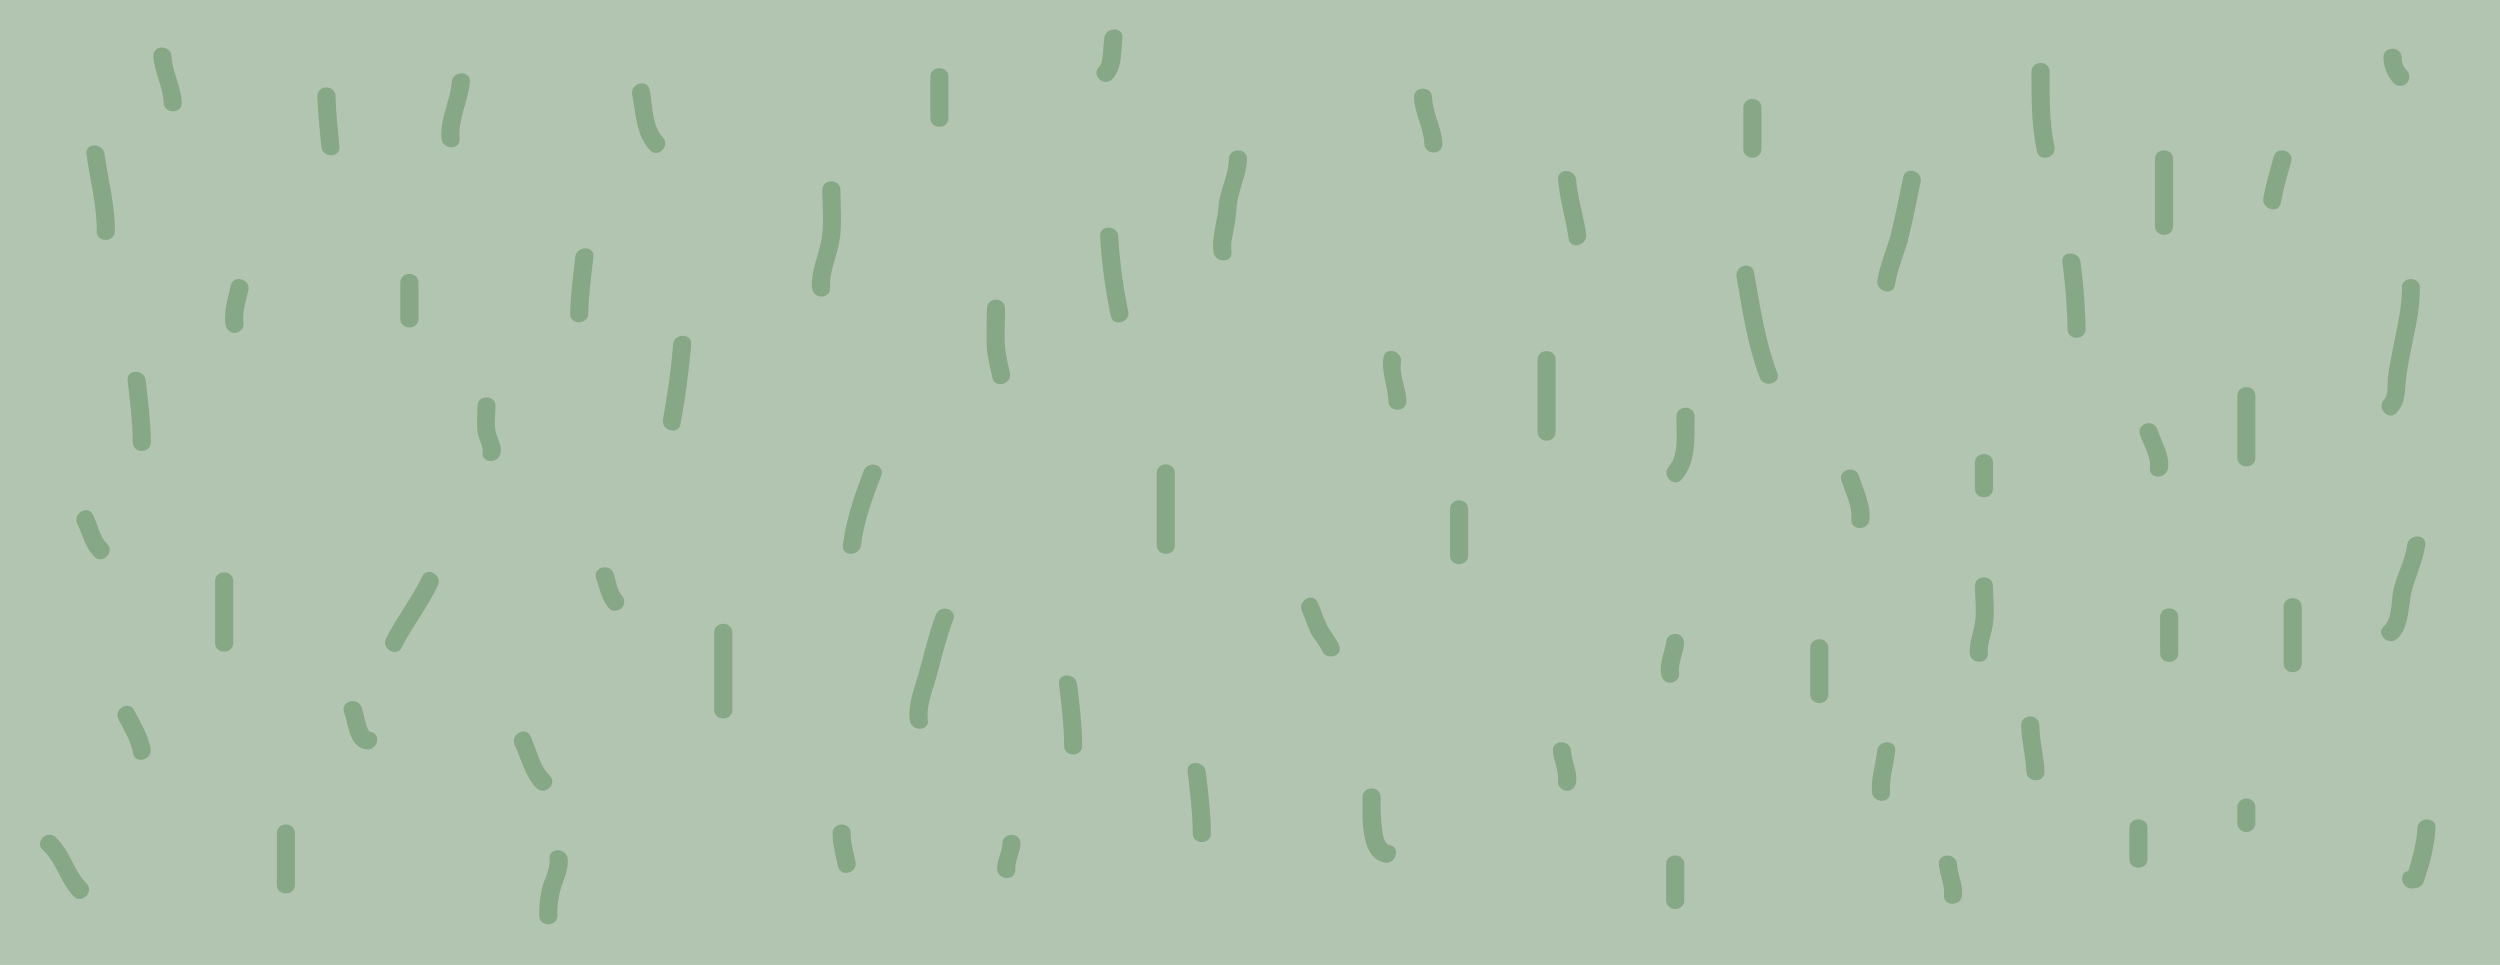 <svg xmlns="http://www.w3.org/2000/svg" viewBox="0 0 1241 479"><defs><style>.cls-1{fill:#b2c5b0;}.cls-2{fill:#86a887;}</style></defs><title>Asset 39</title><g id="Layer_2" data-name="Layer 2"><g id="_1" data-name="1"><rect class="cls-1" width="1241" height="479"/><path class="cls-2" d="M42.91,76.46c1.69,12.78,5.25,25.35,5.11,38.32-.07,5.79,8.93,5.79,9,0,.15-13-3.41-25.51-5.11-38.32-.75-5.66-9.76-5.73-9,0Z"/><path class="cls-2" d="M114.59,141.68c-1.43,6.22-3.54,12.62-2.71,19.07.31,2.43,1.84,4.47,4.5,4.5,2.19,0,4.8-2.09,4.5-4.5-.74-5.71,1.12-11.18,2.39-16.68s-7.38-8-8.68-2.39Z"/><path class="cls-2" d="M63.34,188.85c1.13,10.2,2.49,20.37,2.56,30.65,0,5.79,9,5.8,9,0-.07-10.28-1.43-20.45-2.56-30.65-.62-5.7-9.63-5.76-9,0Z"/><path class="cls-2" d="M38.42,260.09c2.69,5.51,3.85,11.76,8.36,16.23,4.12,4.09,10.49-2.27,6.37-6.36-3.74-3.71-4.71-9.8-7-14.42-2.54-5.2-10.3-.64-7.77,4.55Z"/><path class="cls-2" d="M106.77,288.47v30.65c0,5.79,9,5.8,9,0V288.47c0-5.79-9-5.8-9,0Z"/><path class="cls-2" d="M58.85,357.15c2.8,5.43,6.15,10.69,7.21,16.8,1,5.7,9.66,3.28,8.68-2.39-1.19-6.84-5-12.87-8.12-18.95-2.65-5.16-10.42-.61-7.77,4.54Z"/><path class="cls-2" d="M199.44,321.39c5.32-10.6,12.77-19.95,17.88-30.65,2.49-5.2-5.27-9.77-7.77-4.55-5.11,10.71-12.56,20.06-17.88,30.66-2.59,5.16,5.17,9.72,7.77,4.54Z"/><path class="cls-2" d="M137.42,413.63v25.54c0,5.79,9,5.8,9,0V413.63c0-5.8-9-5.8-9,0Z"/><path class="cls-2" d="M198.72,140.32V158.2c0,5.79,9,5.8,9,0V140.32c0-5.79-9-5.8-9,0Z"/><path class="cls-2" d="M224.26,40.7c-.77,9.6-6,18.25-5.1,28.1.54,5.71,9.55,5.77,9,0-.93-9.6,4.34-18.59,5.1-28.1.47-5.77-8.53-5.74-9,0Z"/><path class="cls-2" d="M76.12,27.93c.45,8,4.83,15.08,5.1,23,.2,5.77,9.21,5.8,9,0-.27-8-4.66-15.07-5.1-23-.33-5.76-9.33-5.8-9,0Z"/><path class="cls-2" d="M285.57,127.55c-1.05,9.35-2.34,18.67-2.56,28.09-.13,5.8,8.87,5.8,9,0,.22-9.42,1.51-18.74,2.56-28.09.64-5.75-8.37-5.7-9,0Z"/><path class="cls-2" d="M237,201.62c0,4.32-.47,8.65.07,12.95.42,3.41,2.87,6.66,2.48,10-.67,5.74,8.33,5.69,9,0,.44-3.78-1.42-6.26-2.34-9.74-1.1-4.17-.23-9-.21-13.25,0-5.79-9-5.8-9,0Z"/><path class="cls-2" d="M313.82,47c1.89,9.55,1.79,20,8.82,27.52,4,4.25,10.32-2.12,6.37-6.36-5.54-5.94-5-16-6.51-23.56-1.12-5.67-9.79-3.27-8.68,2.4Z"/><path class="cls-2" d="M408.17,94.34c.07,8.56,1.12,17.44-.67,25.89-1.61,7.64-4.94,14.66-4.44,22.64.36,5.76,9.37,5.8,9,0-.51-8.18,3.54-15.66,4.71-23.64,1.21-8.25.47-16.59.4-24.89,0-5.79-9-5.8-9,0Z"/><path class="cls-2" d="M334.1,171c-.9,12.47-2.82,24.8-5,37.12-1,5.66,7.69,8.09,8.68,2.39A398.18,398.18,0,0,0,343.1,171c.41-5.78-8.59-5.75-9,0Z"/><path class="cls-2" d="M295.94,287.11c1.78,5.13,2.67,10.48,6.27,14.76,1.57,1.86,4.75,1.61,6.36,0a4.6,4.6,0,0,0,0-6.37c-2.38-2.83-2.77-7.39-3.95-10.78-1.88-5.44-10.58-3.11-8.68,2.39Z"/><path class="cls-2" d="M428.77,233.63c-4.54,12-8.8,24.17-10.38,37-.71,5.73,8.3,5.68,9,0,1.47-11.89,5.84-23.43,10.06-34.57,2.05-5.42-6.65-7.76-8.68-2.39Z"/><path class="cls-2" d="M354.53,314v38.31c0,5.79,9,5.8,9,0V314c0-5.79-9-5.8-9,0Z"/><path class="cls-2" d="M255.53,369.92c3.44,7.12,5,15.67,10.92,21.34,4.18,4,10.55-2.34,6.36-6.36-5.13-4.93-6.49-13.28-9.51-19.52-2.52-5.22-10.28-.66-7.77,4.54Z"/><path class="cls-2" d="M21.24,421.92c6.93,6.37,8.75,16.24,15.33,23,4,4.16,10.41-2.21,6.36-6.36-6.53-6.7-8.28-16.51-15.33-23-4.25-3.91-10.63,2.43-6.36,6.37Z"/><path class="cls-2" d="M170.78,353.52c2.18,6.19,2.56,17.09,10.81,18.47,5.67.95,8.1-7.73,2.39-8.68-.61-.1-.5.07-1.16-1a14.67,14.67,0,0,1-1.35-3.57c-.73-2.52-1.14-5.15-2-7.62-1.9-5.43-10.6-3.1-8.68,2.39Z"/><path class="cls-2" d="M276.69,454.49a43,43,0,0,1,2.18-14.86c1.56-4.4,3.33-8.45,2.93-13.23-.49-5.73-9.49-5.78-9,0,.41,5-2.34,9.32-3.61,14a53,53,0,0,0-1.5,14.08c0,5.79,9,5.81,9,0Z"/><path class="cls-2" d="M413.28,413.63c0,5.69,1.56,11,2.72,16.52s9.86,3.27,8.67-2.39c-1-4.75-2.43-9.24-2.39-14.13.05-5.8-8.95-5.8-9,0Z"/><path class="cls-2" d="M525.67,339.55c1.26,10.2,2.49,20.37,2.55,30.65,0,5.79,9,5.8,9,0-.06-10.28-1.29-20.45-2.55-30.65-.7-5.67-9.71-5.74-9,0Z"/><path class="cls-2" d="M464.53,305.15c-3.55,9.51-5.76,19.22-8.49,29-2.12,7.53-5.4,15.35-4.45,23.32.69,5.68,9.7,5.75,9,0-.91-7.64,2.59-15,4.49-22.26,2.45-9.34,4.74-18.55,8.13-27.63,2-5.43-6.68-7.78-8.68-2.39Z"/><path class="cls-2" d="M489.91,153.09c0,6-.32,12.08-.12,18.11.18,5.63,1.66,10.82,2.83,16.29,1.21,5.66,9.89,3.27,8.68-2.39-1.14-5.33-2.47-10.21-2.55-15.7s.13-10.88.16-16.31c0-5.79-9-5.8-9,0Z"/><path class="cls-2" d="M574.2,234.83v35.76c0,5.79,9,5.8,9,0V234.83c0-5.79-9-5.8-9,0Z"/><path class="cls-2" d="M589.53,383c1.22,10.2,2.48,20.37,2.55,30.66,0,5.78,9,5.8,9,0-.07-10.29-1.33-20.46-2.55-30.66-.69-5.67-9.7-5.74-9,0Z"/><path class="cls-2" d="M497.57,418.73c-.1,4.42-2.82,8.21-2.55,12.78.33,5.75,9.34,5.79,9,0-.26-4.36,2.45-8.35,2.55-12.78.14-5.79-8.86-5.79-9,0Z"/><path class="cls-2" d="M461.81,38.15V58.58c0,5.79,9,5.8,9,0V38.15c0-5.79-9-5.8-9,0Z"/><path class="cls-2" d="M610,79c-.19,8-4.44,15.33-5.1,23.36-.62,7.43-3.46,15.16-2.56,22.61.68,5.68,9.69,5.75,9,0-.51-4.21.49-8.14,1.31-12.25a103.1,103.1,0,0,0,1.25-10.36c.78-8,4.9-15.18,5.1-23.36.14-5.8-8.86-5.8-9,0Z"/><path class="cls-2" d="M686.75,177.44c-1.22,7.59,2.29,14.17,2.39,21.63.09,5.78,9.09,5.8,9,0-.09-6.36-3.72-13-2.71-19.24.9-5.67-7.77-8.11-8.68-2.39Z"/><path class="cls-2" d="M773.43,89.23c.78,10,3.85,19.45,5.27,29.3.83,5.71,9.5,3.28,8.68-2.4-1.31-9-4.24-17.77-5-26.9-.44-5.73-9.45-5.78-9,0Z"/><path class="cls-2" d="M944.73,88c-1.82,9.08-3.7,18.15-5.88,27.16-1.94,8-5.61,15.75-6.89,23.92-.89,5.67,7.78,8.11,8.68,2.39,1.28-8.17,5-15.88,6.89-23.92,2.17-9,4.06-18.08,5.88-27.16,1.13-5.66-7.54-8.08-8.68-2.39Z"/><path class="cls-2" d="M701.91,48.36c.21,8,4.91,15,5.11,23,.15,5.78,9.15,5.81,9,0-.21-8-4.9-15-5.11-23-.15-5.78-9.15-5.8-9,0Z"/><path class="cls-2" d="M865.39,53.47V73.91c0,5.79,9,5.8,9,0V53.47c0-5.79-9-5.8-9,0Z"/><path class="cls-2" d="M832.18,206.73c-.08,7.4,1.54,18.92-3.79,24.91-3.84,4.32,2.51,10.71,6.37,6.37,7.39-8.31,6.3-20.92,6.42-31.28.07-5.79-8.93-5.8-9,0Z"/><path class="cls-2" d="M719.79,252.71v23c0,5.8,9,5.81,9,0v-23c0-5.79-9-5.8-9,0Z"/><path class="cls-2" d="M646.33,303.51c1.53,3.36,2.57,6.92,4.12,10.27s4.35,5.83,5.65,9.09c2.11,5.32,10.82,3,8.68-2.39-1.48-3.71-4.19-6.46-6-10-1.86-3.69-3-7.74-4.7-11.51-2.4-5.27-10.16-.7-7.78,4.54Z"/><path class="cls-2" d="M827.23,317.92c-.79,5.52-3.45,10.85-2.71,16.52.31,2.43,1.84,4.48,4.5,4.5,2.19,0,4.81-2.09,4.5-4.5-.63-4.84,1.71-9.4,2.39-14.13.35-2.42-.6-4.8-3.14-5.53-2.11-.61-5.19.74-5.54,3.14Z"/><path class="cls-2" d="M980.33,229.72v12.77c0,5.79,9,5.8,9,0V229.72c0-5.79-9-5.8-9,0Z"/><path class="cls-2" d="M914.08,238.58c2,6.25,5.48,12.52,4.95,19.23-.46,5.78,8.54,5.75,9,0,.6-7.62-3.06-14.55-5.27-21.63-1.73-5.5-10.42-3.15-8.68,2.4Z"/><path class="cls-2" d="M676.37,395.75c0,9.05-1.43,30.31,11,32.43,5.66,1,8.1-7.7,2.39-8.68-3.31-.56-3.71-8.05-4-10.6a128.27,128.27,0,0,1-.4-13.15c0-5.8-9-5.8-9,0Z"/><path class="cls-2" d="M770.88,372.76c.36,5.19,3.1,10.11,2.55,15.32-.25,2.44,2.26,4.48,4.5,4.5,2.65,0,4.25-2.09,4.5-4.5.58-5.43-2.18-10.06-2.55-15.32-.41-5.75-9.41-5.79-9,0Z"/><path class="cls-2" d="M931.8,372.76c-.73,6.88-3.11,13.42-2.56,20.43.46,5.74,9.46,5.79,9,0-.54-6.92,1.83-13.6,2.56-20.43.61-5.76-8.4-5.71-9,0Z"/><path class="cls-2" d="M827.07,429v17.88c0,5.79,9,5.8,9,0V429c0-5.79-9-5.8-9,0Z"/><path class="cls-2" d="M898.59,321.67v23c0,5.79,9,5.8,9,0v-23c0-5.79-9-5.8-9,0Z"/><path class="cls-2" d="M1072.28,306.35v17.88c0,5.79,9,5.8,9,0V306.35c0-5.79-9-5.8-9,0Z"/><path class="cls-2" d="M1003.32,360c.1,7.75,2.27,15.25,2.55,23,.22,5.78,9.22,5.81,9,0-.28-7.73-2.45-15.24-2.55-23-.08-5.79-9.08-5.81-9,0Z"/><path class="cls-2" d="M962.45,429c.31,5.22,3,10.1,2.55,15.33-.47,5.77,8.53,5.74,9,0,.45-5.42-2.23-10.06-2.55-15.33-.34-5.75-9.35-5.79-9,0Z"/><path class="cls-2" d="M1110.6,400.85v7.67a4.5,4.5,0,0,0,9,0v-7.67a4.5,4.5,0,1,0-9,0Z"/><path class="cls-2" d="M980.33,291c.07,6,.91,12.09.08,18-.73,5.21-3,9.8-2.63,15.19.38,5.75,9.38,5.79,9,0-.35-5.26,2.14-10.18,2.68-15.39.61-5.92-.06-11.89-.13-17.82s-9.07-5.8-9,0Z"/><path class="cls-2" d="M763.22,178.63v35.76c0,5.79,9,5.8,9,0V178.63c0-5.79-9-5.8-9,0Z"/><path class="cls-2" d="M546.1,117.33a269.58,269.58,0,0,0,5.27,39.51c1.24,5.65,9.92,3.26,8.68-2.39a253.44,253.44,0,0,1-4.95-37.12c-.39-5.75-9.39-5.79-9,0Z"/><path class="cls-2" d="M1008.43,35.59c0,13.27-.1,26.48,2.71,39.51,1.22,5.66,9.9,3.27,8.68-2.39-2.64-12.23-2.41-24.68-2.39-37.12,0-5.79-9-5.8-9,0Z"/><path class="cls-2" d="M1023.75,130.1a295.33,295.33,0,0,1,2.56,33.21c0,5.79,9,5.8,9,0a295.33,295.33,0,0,0-2.56-33.21c-.67-5.68-9.68-5.75-9,0Z"/><path class="cls-2" d="M1128.64,77.82c-1.86,6.78-3.9,13.5-5.11,20.43-1,5.67,7.68,8.1,8.68,2.4,1.21-6.94,3.25-13.66,5.11-20.44,1.53-5.59-7.15-8-8.68-2.39Z"/><path class="cls-2" d="M1069.73,79v33.2c0,5.79,9,5.8,9,0V79c0-5.8-9-5.81-9,0Z"/><path class="cls-2" d="M1192.34,142.87c0,10-2.52,19.76-4.37,29.53-1,5-2,9.91-2.58,14.93-.42,3.38.42,8.38-2,11.11-3.79,4.35,2.55,10.74,6.36,6.36,3-3.39,3.88-7,4.14-11.44a127.49,127.49,0,0,1,2.35-16.71c2.12-11.14,5.07-22.37,5-33.78,0-5.79-9-5.8-9,0Z"/><path class="cls-2" d="M1110.6,196.51v30.65c0,5.79,9,5.8,9,0V196.51c0-5.79-9-5.8-9,0Z"/><path class="cls-2" d="M1062.23,215.59c1.68,5.35,5.65,10.89,5,16.68s8.31,5.69,9,0c.82-6.79-3.31-12.85-5.27-19.07-1.74-5.51-10.43-3.16-8.68,2.39Z"/><path class="cls-2" d="M1194.89,270.59c-1.08,8.35-5.85,15.69-7.12,24-.71,4.62-.47,12.95-4.33,16.22-4.43,3.74,2,10.08,6.36,6.36,5.22-4.41,5.58-12.84,6.49-19.08,1.38-9.54,6.36-17.94,7.6-27.52.74-5.73-8.27-5.68-9,0Z"/><path class="cls-2" d="M1133.59,301.24v28.09c0,5.8,9,5.81,9,0V301.24c0-5.79-9-5.8-9,0Z"/><path class="cls-2" d="M1200,411.07c-.5,8.18-2.82,16.25-5.45,24l3.15-3.14-2.06.38c-5.69,1-3.28,9.71,2.39,8.67l2.06-.37a4.49,4.49,0,0,0,3.14-3.15c2.89-8.51,5.22-17.35,5.77-26.36.35-5.78-8.65-5.76-9,0Z"/><path class="cls-2" d="M1057,411.07V426.4c0,5.79,9,5.8,9,0V411.07c0-5.79-9-5.8-9,0Z"/><path class="cls-2" d="M157.55,47.76c.18,8.38,1.23,16.68,1.93,25,.48,5.73,9.48,5.78,9,0-.7-8.34-1.75-16.64-1.93-25-.11-5.78-9.11-5.8-9,0Z"/><path class="cls-2" d="M862,137.47c3,16.86,5.4,33.94,11.54,50,2,5.36,10.75,3,8.68-2.39-6.14-16.09-8.51-33.17-11.54-50-1-5.69-9.7-3.28-8.68,2.39Z"/><path class="cls-2" d="M548.16,18.9c-.29,2.59-.37,5.19-.7,7.77-.24,1.91-.4,4.95-1.83,6.37-4.12,4.08,2.25,10.44,6.37,6.36,5.11-5.06,4.42-13.9,5.16-20.5.65-5.75-8.35-5.7-9,0Z"/><path class="cls-2" d="M1183.15,28.52a19.28,19.28,0,0,0,5.16,12.8,4.5,4.5,0,0,0,6.37-6.36,9.67,9.67,0,0,1-2.53-6.44c-.08-5.79-9.08-5.8-9,0Z"/></g></g></svg>